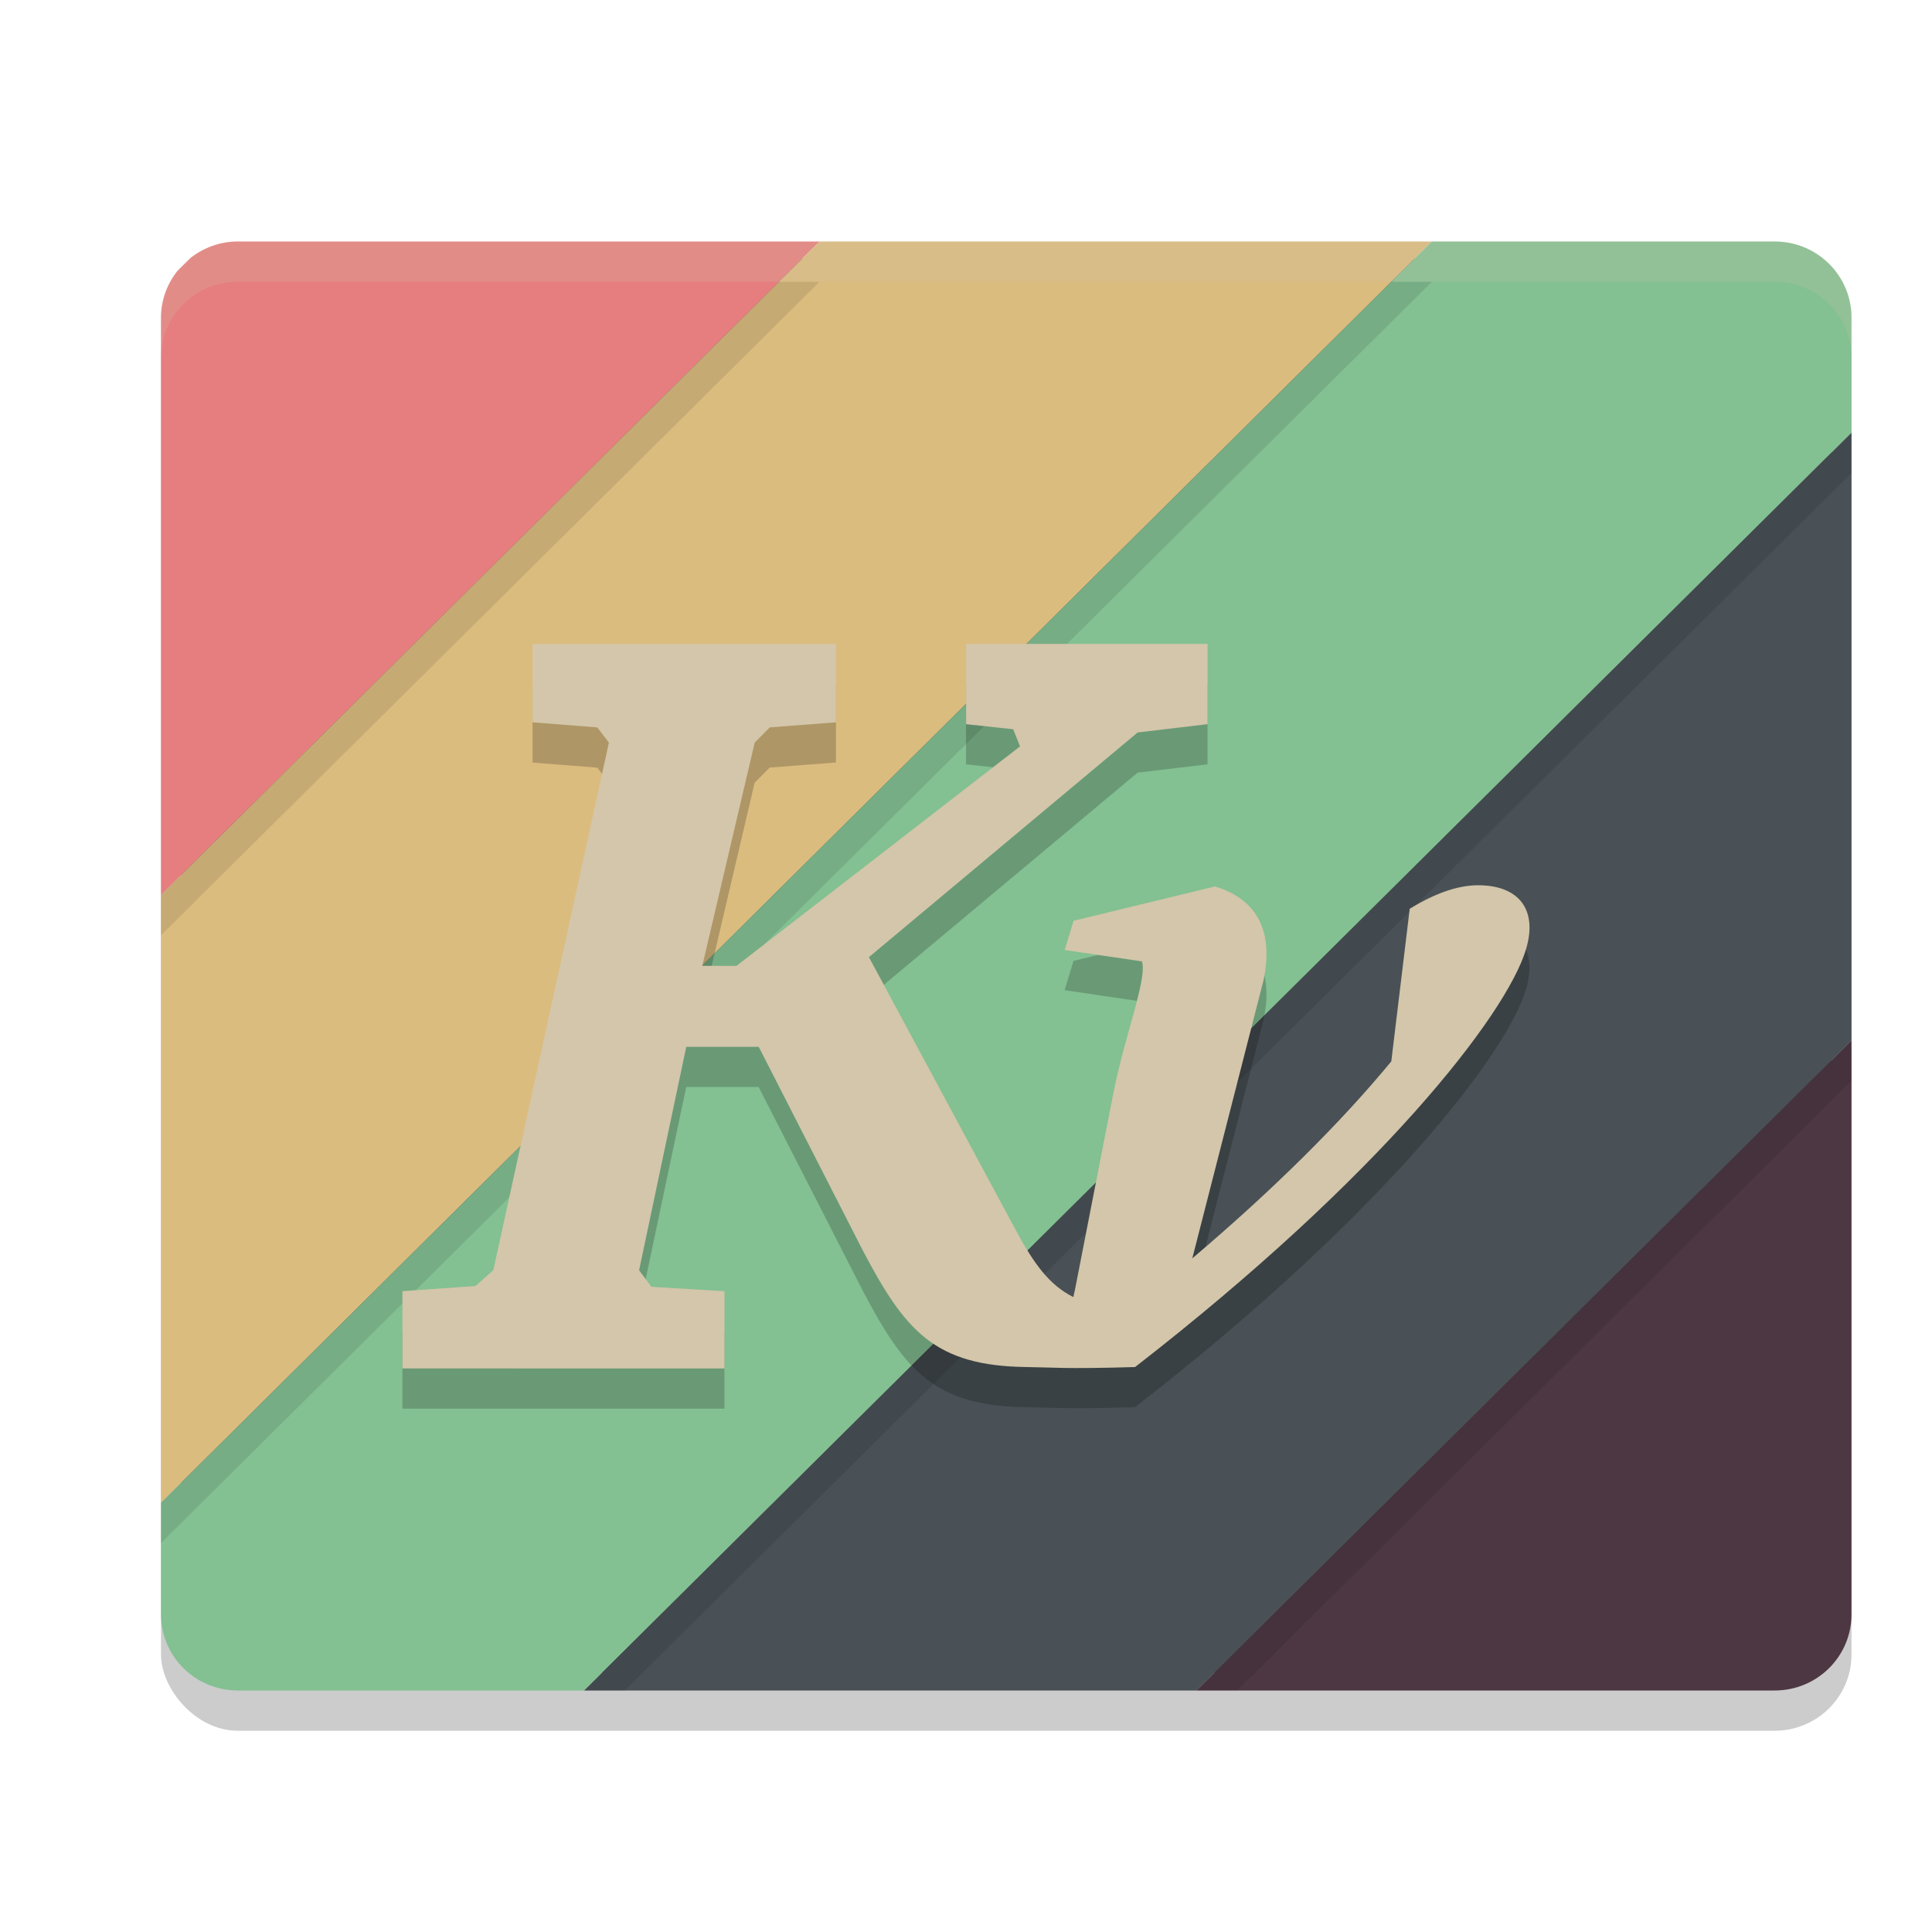 <svg xmlns="http://www.w3.org/2000/svg" width="24" height="24" version="1">
 <rect style="opacity:0.2" width="21" height="18" x="2" y="3.5" rx=".955" ry=".947"/>
 <rect style="fill:#495156" width="20.5" height="17.571" x="2.25" y="3.21" rx=".932" ry=".925"/>
 <path style="fill:#e67e80" d="M 2.955,3 C 2.733,3 2.532,3.077 2.37,3.202 L 2.203,3.367 C 2.077,3.528 2,3.727 2,3.947 V 11.118 L 10.181,3 Z"/>
 <path style="fill:#dbbc7f" d="M 10.181,3 2,11.118 V 18.668 L 17.787,3 Z"/>
 <path style="fill:#83c092" d="M 17.787,3 2,18.668 v 1.385 C 2,20.577 2.426,21 2.955,21 h 4.302 L 23,5.376 V 3.947 C 23,3.423 22.574,3 22.045,3 Z"/>
 <path style="fill:#495156" d="M 23,5.376 7.257,21 H 14.863 L 23,12.925 Z"/>
 <path style="fill:#4c3743" d="M 23,12.925 14.863,21 h 7.182 C 22.574,21 23,20.577 23,20.053 Z"/>
 <path style="opacity:0.1" d="M 9.677,3.5 2,11.118 v 0.5 L 10.181,3.5 Z m 7.606,0 L 2,18.668 v 0.5 L 17.787,3.5 Z M 23,5.376 7.257,21 H 7.761 L 23,5.876 Z M 23,12.925 14.863,21 h 0.504 L 23,13.425 Z"/>
 <path style="opacity:0.2;fill:#d3c6aa" d="M 2.954,3 C 2.425,3 2,3.422 2,3.947 v 0.5 C 2,3.922 2.425,3.5 2.954,3.5 H 22.046 C 22.575,3.5 23,3.922 23,4.447 v -0.5 C 23,3.422 22.575,3 22.046,3 Z"/>
 <path style="opacity:0.2" d="m 6.615,8.5 9.7e-5,0.973 0.805,0.063 0.144,0.189 -1.436,6.553 -0.221,0.197 -0.908,0.064 v 0.96 l 4,5.6e-5 1.24e-4,-0.96 -0.908,-0.055 -0.153,-0.205 0.586,-2.776 h 0.9 l 1.291,2.526 c 0.528,1.007 0.898,1.439 2.039,1.452 0.328,0.004 0.46,0.026 1.345,0 3.052,-2.368 4.61,-4.372 4.856,-5.188 0.149,-0.494 -0.088,-0.797 -0.595,-0.797 -0.247,0 -0.531,0.097 -0.849,0.292 l -0.229,1.896 c -0.625,0.758 -1.457,1.585 -2.472,2.447 l 0.886,-3.46 c 0.139,-0.667 -0.139,-1.022 -0.604,-1.16 l -1.757,0.426 -0.11,0.363 0.96,0.142 c 0.067,0.23 -0.223,0.929 -0.368,1.7 l -0.467,2.391 c -0.007,0.025 -0.012,0.052 -0.017,0.079 -0.303,-0.151 -0.494,-0.421 -0.714,-0.829 l -1.826,-3.394 3.338,-2.791 0.869,-0.103 -1.4e-4,-0.997 -3,2.75e-5 1.5e-4,0.997 0.585,0.063 0.085,0.213 -3.522,2.726 h -0.425 l 0.651,-2.773 0.187,-0.189 0.823,-0.063 -8.6e-5,-0.973 z"/>
 <path style="fill:#d3c6aa" d="m 6.615,8 9.7e-5,0.973 0.805,0.063 0.144,0.189 -1.436,6.553 -0.221,0.197 -0.908,0.064 v 0.96 L 9,17 l 1.24e-4,-0.96 -0.908,-0.055 -0.153,-0.205 0.586,-2.776 h 0.9 l 1.291,2.526 c 0.528,1.007 0.898,1.439 2.039,1.452 0.328,0.004 0.46,0.026 1.345,0 3.052,-2.368 4.61,-4.372 4.856,-5.188 0.149,-0.494 -0.088,-0.797 -0.595,-0.797 -0.247,0 -0.531,0.097 -0.849,0.292 l -0.229,1.896 c -0.625,0.758 -1.457,1.585 -2.472,2.447 l 0.886,-3.46 c 0.139,-0.667 -0.139,-1.022 -0.604,-1.16 l -1.757,0.426 -0.11,0.363 0.96,0.142 c 0.067,0.23 -0.223,0.929 -0.368,1.7 l -0.467,2.391 c -0.007,0.025 -0.012,0.052 -0.017,0.079 -0.303,-0.151 -0.494,-0.421 -0.714,-0.829 l -1.826,-3.394 3.338,-2.791 0.869,-0.103 -1.4e-4,-0.997 -3,2.75e-5 1.5e-4,0.997 0.585,0.063 0.085,0.213 -3.522,2.726 h -0.425 l 0.651,-2.773 0.187,-0.189 0.823,-0.063 -8.6e-5,-0.973 z"/>
</svg>
